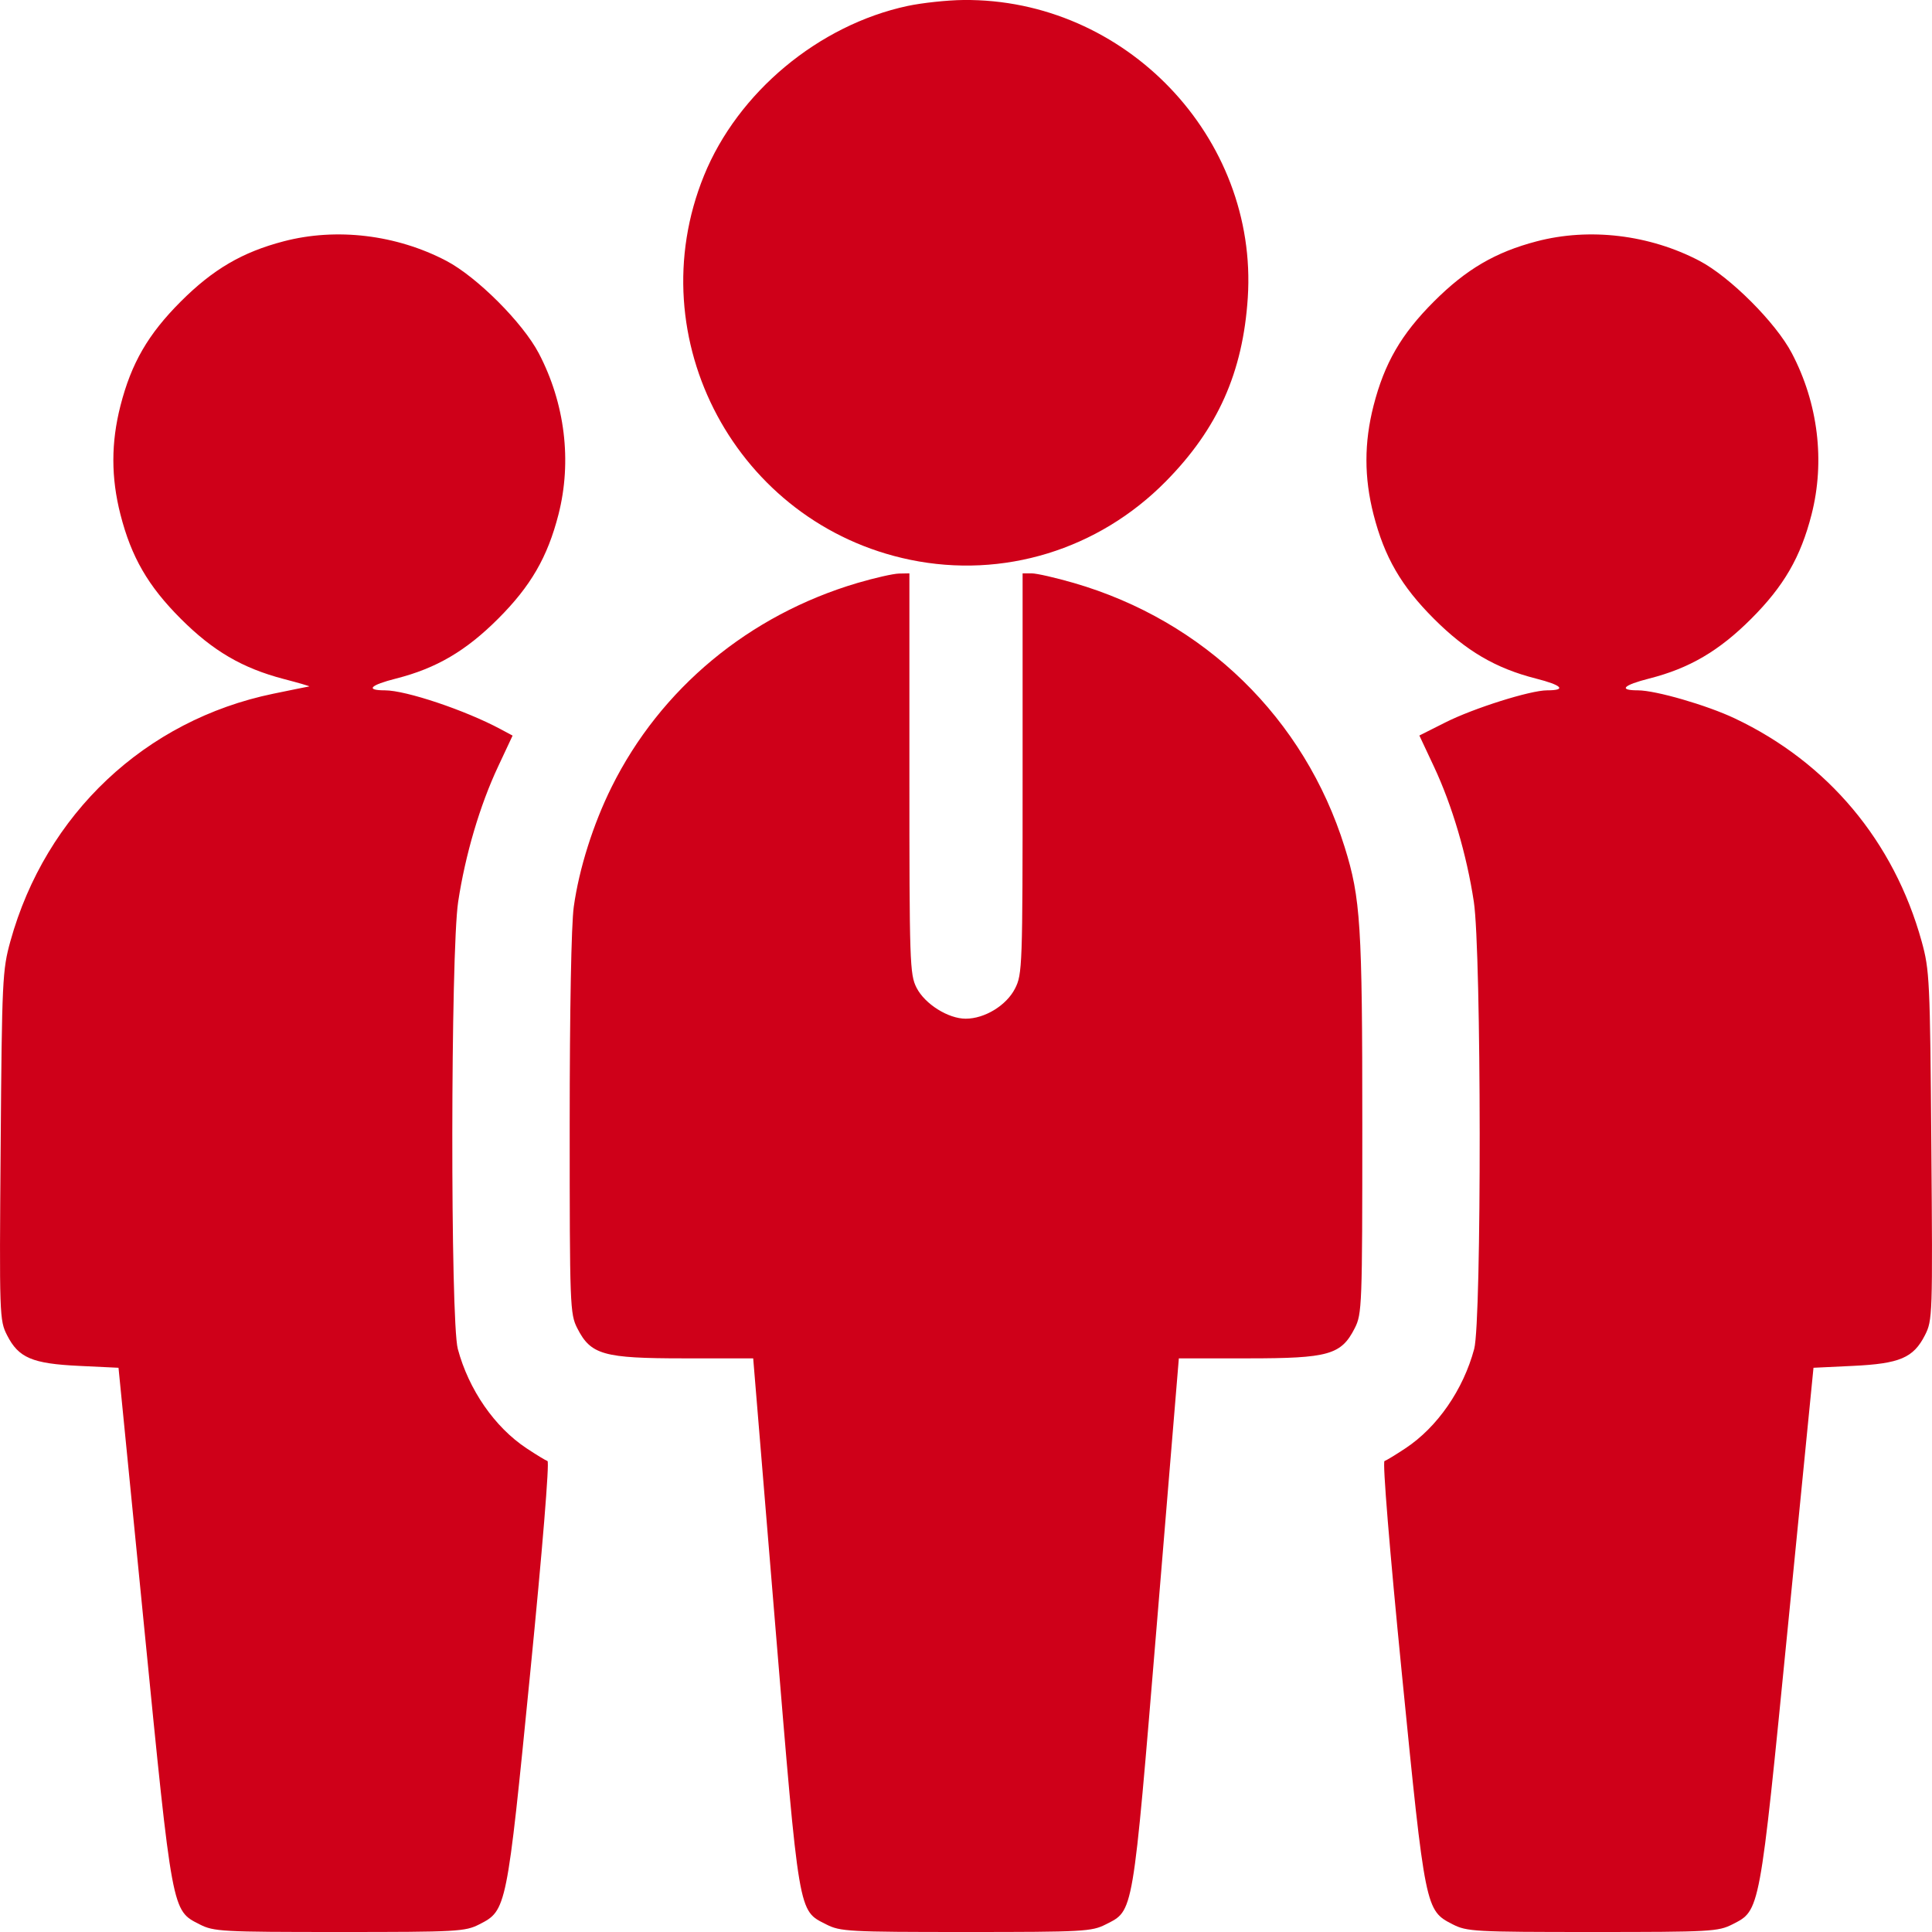 <svg width="47" height="47" viewBox="0 0 47 47" fill="none" xmlns="http://www.w3.org/2000/svg">
<path fill-rule="evenodd" clip-rule="evenodd" d="M22.078 0.145C19.914 0.609 17.949 2.247 17.126 4.272C15.511 8.245 17.928 12.748 22.142 13.618C24.401 14.085 26.72 13.375 28.359 11.713C29.624 10.432 30.236 9.061 30.355 7.244C30.609 3.345 27.375 -0.041 23.435 0C23.041 0.004 22.431 0.07 22.078 0.145ZM6.899 5.871C5.894 6.134 5.182 6.551 4.398 7.335C3.603 8.13 3.195 8.834 2.93 9.871C2.7 10.771 2.7 11.616 2.93 12.516C3.195 13.553 3.603 14.258 4.398 15.053C5.182 15.837 5.894 16.253 6.899 16.517C7.268 16.613 7.548 16.695 7.523 16.699C7.498 16.702 7.105 16.782 6.649 16.876C3.534 17.519 1.111 19.801 0.252 22.9C0.059 23.599 0.047 23.834 0.016 27.873C-0.017 32.014 -0.013 32.12 0.173 32.484C0.452 33.033 0.785 33.174 1.921 33.228L2.883 33.274L3.505 39.563C4.197 46.561 4.18 46.469 4.854 46.813C5.201 46.99 5.384 47 8.258 47C11.132 47 11.315 46.99 11.662 46.813C12.323 46.475 12.329 46.45 12.897 40.712C13.196 37.693 13.37 35.56 13.319 35.543C13.272 35.527 13.043 35.388 12.811 35.234C12.034 34.72 11.403 33.808 11.137 32.815C10.954 32.129 10.961 23.155 11.146 21.936C11.319 20.795 11.673 19.595 12.115 18.653L12.47 17.895L12.177 17.738C11.322 17.279 9.876 16.794 9.365 16.794C8.879 16.794 8.999 16.668 9.639 16.506C10.614 16.258 11.334 15.836 12.117 15.053C12.913 14.258 13.32 13.553 13.586 12.516C13.917 11.221 13.745 9.812 13.107 8.594C12.716 7.849 11.602 6.736 10.857 6.345C9.643 5.709 8.184 5.534 6.899 5.871ZM37.383 5.871C36.378 6.134 35.667 6.551 34.883 7.335C34.087 8.13 33.68 8.834 33.414 9.871C33.184 10.771 33.184 11.616 33.414 12.516C33.68 13.553 34.087 14.258 34.883 15.053C35.666 15.836 36.386 16.258 37.361 16.506C38.001 16.668 38.121 16.794 37.635 16.794C37.228 16.794 35.845 17.23 35.163 17.574L34.529 17.893L34.885 18.652C35.327 19.595 35.681 20.795 35.854 21.936C36.039 23.155 36.046 32.129 35.863 32.815C35.597 33.808 34.967 34.72 34.189 35.234C33.957 35.388 33.728 35.527 33.681 35.543C33.63 35.56 33.804 37.693 34.103 40.712C34.672 46.45 34.677 46.475 35.339 46.813C35.685 46.99 35.868 47 38.742 47C41.616 47 41.799 46.99 42.146 46.813C42.82 46.469 42.803 46.561 43.495 39.563L44.117 33.274L45.079 33.228C46.215 33.174 46.547 33.033 46.827 32.484C47.013 32.12 47.017 32.014 46.984 27.873C46.953 23.834 46.941 23.599 46.748 22.9C46.073 20.466 44.468 18.55 42.203 17.477C41.523 17.155 40.278 16.794 39.845 16.794C39.363 16.794 39.485 16.668 40.123 16.506C41.098 16.258 41.819 15.836 42.602 15.053C43.397 14.258 43.805 13.553 44.07 12.516C44.401 11.221 44.23 9.812 43.591 8.594C43.201 7.849 42.087 6.736 41.342 6.345C40.127 5.709 38.669 5.534 37.383 5.871ZM20.859 14.182C18.222 14.962 16.069 16.749 14.879 19.145C14.429 20.051 14.087 21.133 13.958 22.061C13.898 22.495 13.859 24.573 13.859 27.363C13.859 31.779 13.866 31.964 14.044 32.313C14.373 32.959 14.679 33.045 16.638 33.045H18.323L18.856 39.495C19.449 46.657 19.416 46.466 20.1 46.815C20.442 46.989 20.637 47 23.5 47C26.363 47 26.558 46.989 26.9 46.815C27.582 46.467 27.55 46.656 28.144 39.495L28.678 33.045H30.363C32.321 33.045 32.627 32.959 32.956 32.313C33.134 31.964 33.141 31.779 33.141 27.363C33.141 22.5 33.1 21.85 32.712 20.608C31.732 17.473 29.301 15.103 26.12 14.181C25.678 14.053 25.217 13.948 25.097 13.948H24.877V18.818C24.877 23.517 24.871 23.7 24.692 24.05C24.483 24.459 23.955 24.782 23.493 24.782C23.066 24.782 22.499 24.425 22.297 24.029C22.132 23.706 22.123 23.418 22.123 18.818V13.948L21.87 13.953C21.731 13.956 21.276 14.059 20.859 14.182Z" fill="#CF0019"/>
</svg>
